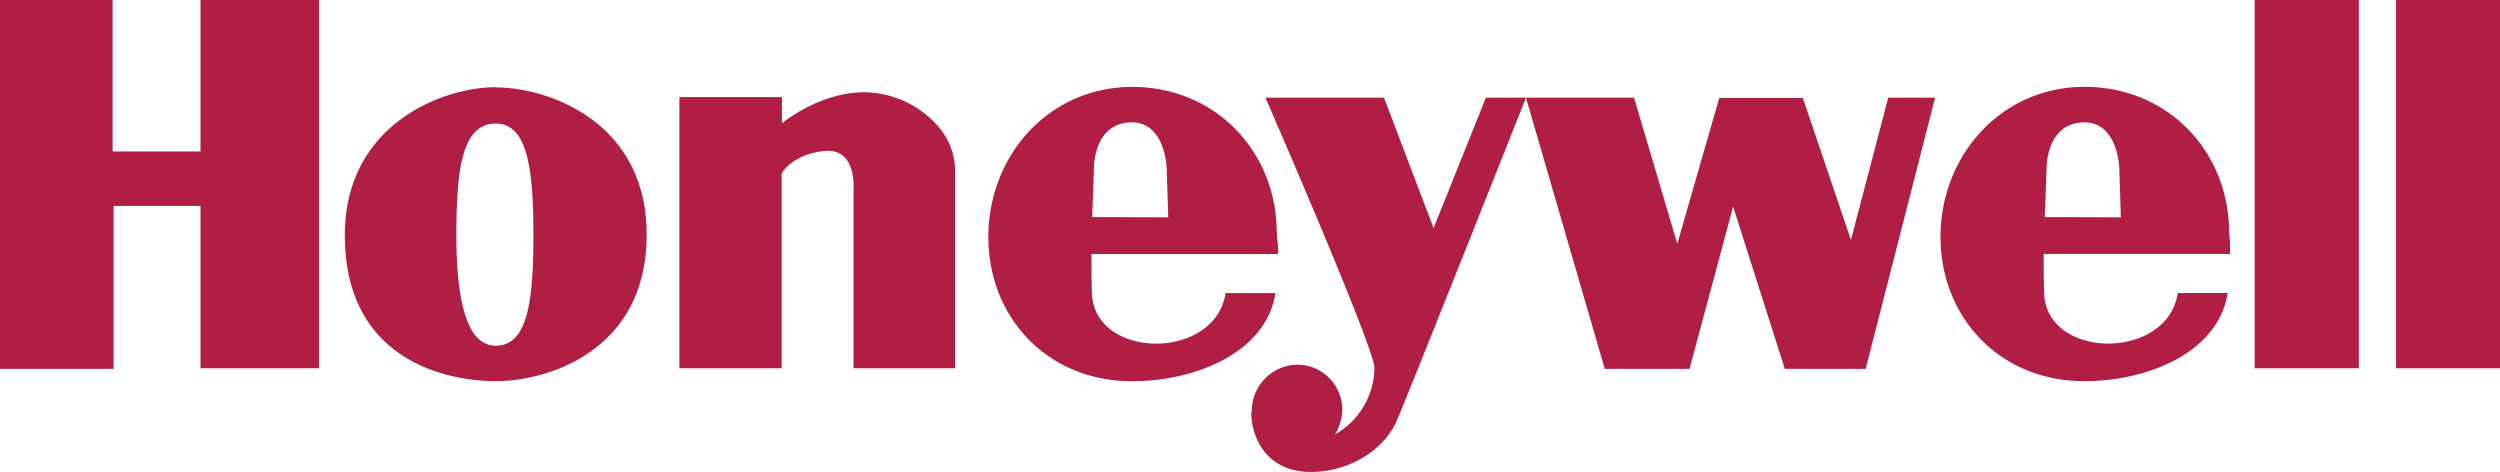 <svg xmlns="http://www.w3.org/2000/svg" viewBox="0 0 421.81 79.63"><defs><style>.cls-1{fill:#b11e44;}</style></defs><g id="Layer_2" data-name="Layer 2"><g id="Layer_1-2" data-name="Layer 1"><path class="cls-1" d="M215.42,39.31c0-13.64-10.2-24.6-24.35-24.65H191c-14.15.05-24.24,11.67-24.24,25.31s10,24.35,24.24,24.35c10.86,0,22.67-4.92,24.2-14.87h-8.42c-1.73,11.37-21.82,11.27-22.53.31-.1-1.83-.1-6.9-.1-6.9h31.5c.1-1-.2-2.54-.2-3.55Zm-31.14-2.69.3-8.32s-.1-7.61,6.39-7.66c5.73.05,5.88,7.82,5.88,7.82l.26,8.21-12.83-.05ZM380.42,0H398V62.14H380.42Zm23.84,0h17.55V62.14H404.26ZM83.64,14.71c-8.93,0-25.46,6.24-25.46,25,0,20.69,16.59,24.6,25.46,24.6s25.52-5.18,25.46-24.76c0-19-16.58-24.8-25.46-24.8Zm0,43.62c-4.82,0-6.64-7.4-6.64-18.66s1-18.82,6.64-18.82C89,20.85,90,28.4,90,39.67S89,58.33,83.64,58.33ZM0,0H19V25.56H33.83V0h20V62.14h-20V34.75H19.17V62.24H0V0M114.63,62.14V16.38h17.3V20.8s6.29-5.23,13.85-5.23c7.05,0,13.64,4.87,15,10.45a11.44,11.44,0,0,1,.36,3.25V62.14H144V32s.61-6.8-4.56-6.55c-4.11.26-6.8,2.39-7.56,3.86V62.14H114.63"/><path class="cls-1" d="M211.11,69.49c0,4.11,2.38,10.14,10.09,10.14,6.29,0,12.23-3.6,14.41-8.52,1.77-4,21.86-54.63,21.86-54.63l13.29,45.76h14.3l7.36-27.39,8.72,27.39h13.64L326.5,16.48h-7.91l-6.29,24-8.12-23.95h-14.1L283,41.14l-7.3-24.66h-25l-8.82,22-8.37-22h-20S232,58.89,231.9,62.08a13.1,13.1,0,0,1-6.74,11.27h.05a8.45,8.45,0,0,0,1.27-4.21,7.6,7.6,0,0,0-7.61-7.61,7.8,7.8,0,0,0-7.66,8l-.1-.05m165-30.18c0-13.64-10.2-24.6-24.35-24.65h-.1c-14.15.05-24.25,11.72-24.25,25.31s10,24.35,24.25,24.35c10.85,0,22.67-4.92,24.2-14.87h-8.42c-1.73,11.37-21.82,11.27-22.53.31-.1-1.83-.1-6.9-.1-6.9h31.45a28.51,28.51,0,0,0-.15-3.55ZM345,36.62l.31-8.32s-.1-7.61,6.39-7.66c5.73.05,5.88,7.82,5.88,7.82l.26,8.21L345,36.62Z"/></g></g></svg>